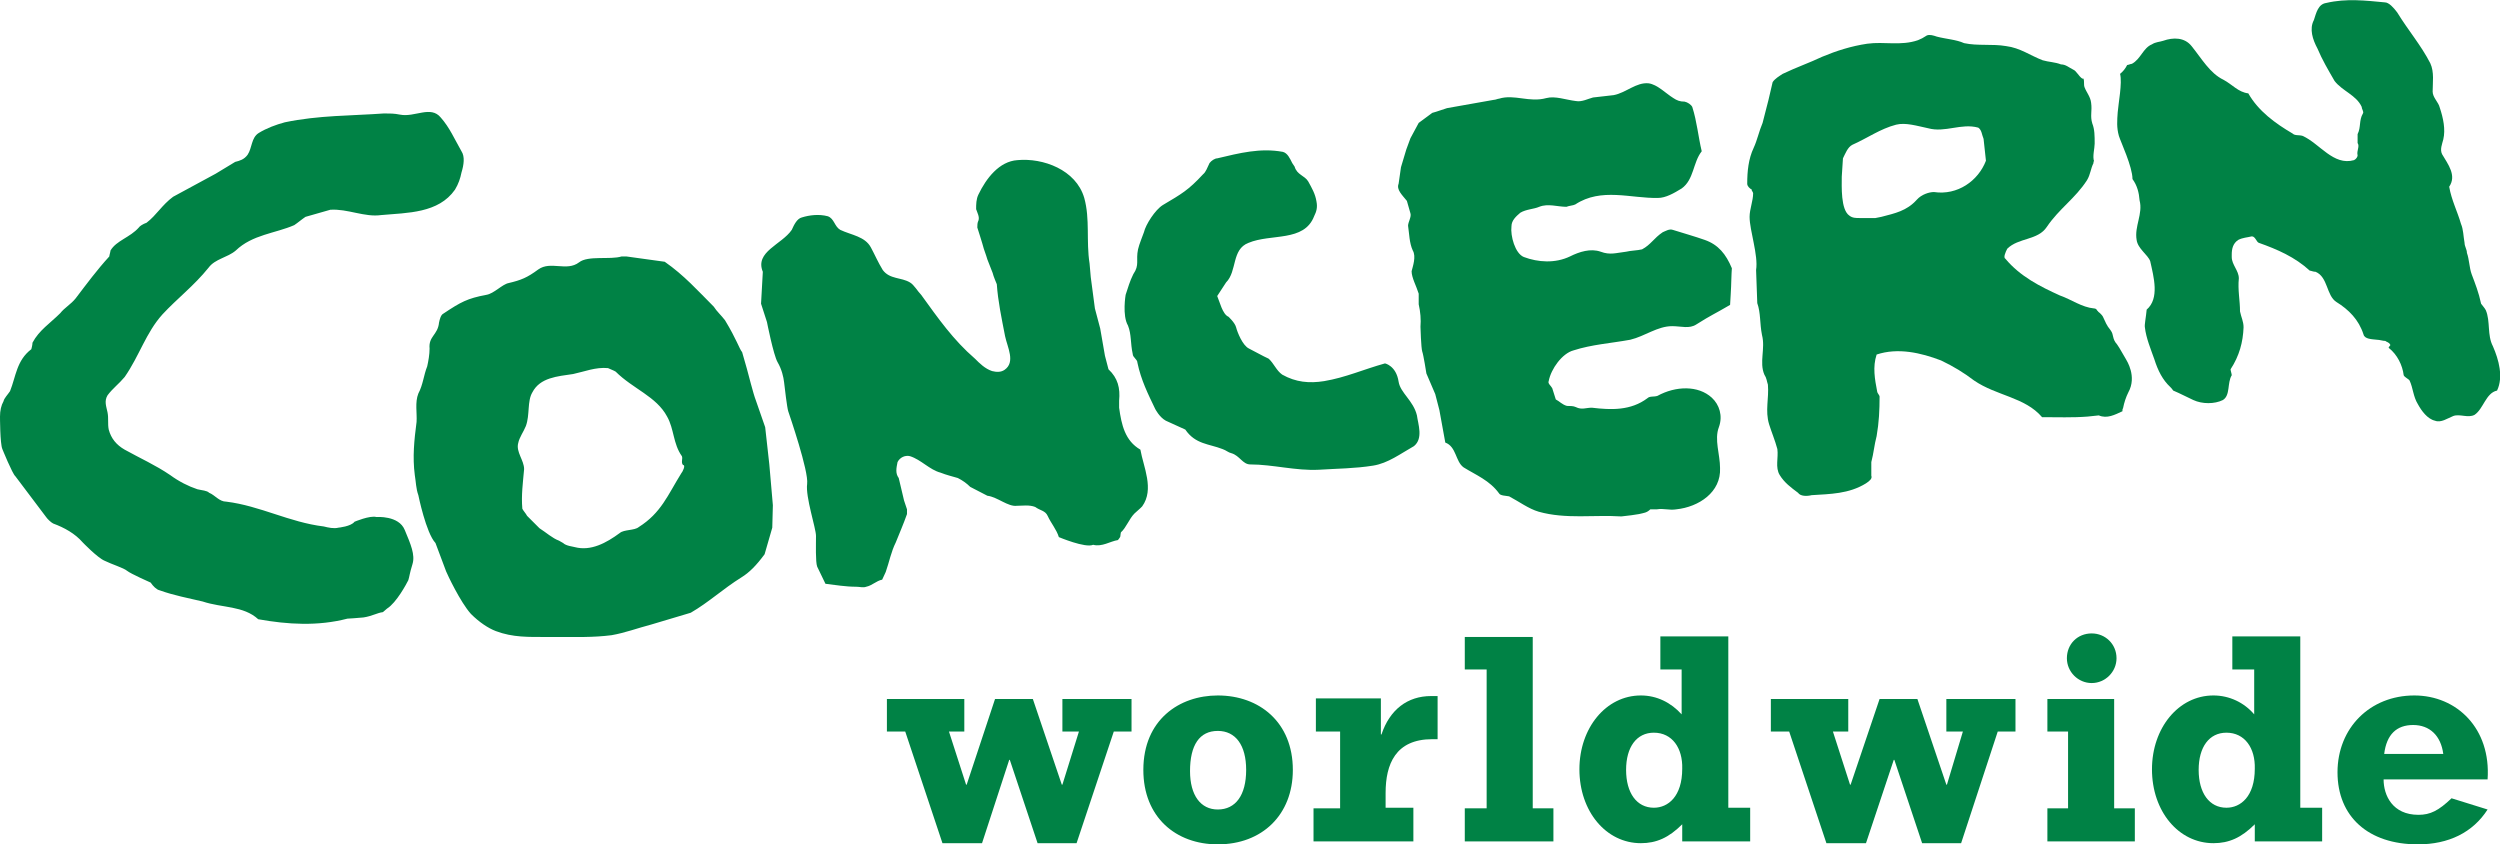 <?xml version="1.0" encoding="utf-8"?>
<!-- Generator: Adobe Illustrator 21.0.0, SVG Export Plug-In . SVG Version: 6.00 Build 0)  -->
<svg version="1.1" id="Layer_1" xmlns="http://www.w3.org/2000/svg" xmlns:xlink="http://www.w3.org/1999/xlink" x="0px" y="0px"
	 viewBox="0 0 423.1 142.9" style="enable-background:new 0 0 423.1 142.9;" xml:space="preserve">
<style type="text/css">
	.st0{fill:#008245;}
</style>
<path class="st0" d="M421.9,58.6c-1-1.9-0.4-4.2-1.2-6.1c-0.2-0.4-0.6-0.8-0.8-1.1c-0.4-1.9-1-3.4-1.6-5c-0.4-1.1-0.4-2.5-0.8-3.6
	c0-0.6-0.4-1.1-0.4-1.7c-0.2-1.1-0.2-2.3-0.6-3.2c-0.6-2.1-1.6-4-2-6.3c1.3-1.9-0.2-3.8-1.2-5.5c-0.4-0.8,0-1.7,0.2-2.5
	c0.4-1.7,0-3.6-0.6-5.4c-0.2-0.9-1.2-1.7-1.2-2.7c0-1.5,0.3-3.3-0.4-4.8c-1.6-3.1-3.7-5.5-5.6-8.6c-0.6-0.8-1.4-1.7-2.1-1.7
	c-3.2-0.3-6.5-0.7-9.9,0.1c-1.4,0.2-1.7,1.7-2.1,2.9c-0.8,1.5-0.2,3.3,0.6,4.8c0.8,1.9,1.8,3.6,2.9,5.5c1.3,1.7,3.7,2.4,4.6,4.4
	c0,0.4,0.4,0.8,0.2,1.1c-0.7,1.2-0.3,2.3-0.9,3.5v1.5c0.4,0.6-0.2,1.3,0,2.1c0,0.2-0.2,0.6-0.6,0.8c-3.5,1-5.8-2.8-8.7-4.1
	c-0.6-0.2-1.3,0-1.7-0.4c-2.9-1.7-5.8-3.8-7.5-6.8c-1.7-0.2-2.7-1.5-4.2-2.3c-2.3-1.1-3.7-3.6-5.4-5.7c-1.2-1.5-3.1-1.5-4.8-0.9
	c-0.6,0.2-1.3,0.2-1.9,0.6c-1.5,0.6-1.9,2.5-3.4,3.3c-0.2,0-0.6,0.2-0.8,0.2c-0.3,0.6-0.7,1.1-1.2,1.5c0.4,1.5-0.3,5.1-0.4,6.5
	c-0.1,1.4-0.2,2.6,0.2,4c0.3,1,2.3,5.2,2.3,7.3c0.8,1.1,1.1,2.3,1.2,3.6c0.6,2.3-0.9,4.4-0.5,6.7c0.2,1.5,1.9,2.5,2.3,3.6
	c0.6,2.7,1.6,6.3-0.6,8.2c-0.1,1.2-0.4,2.6-0.3,3c0.2,1.8,1,3.7,1.6,5.4c0.6,1.9,1.4,3.5,2.7,4.7c0.1,0.1,0.3,0.3,0.5,0.6
	c1.2,0.5,2.3,1.1,3.4,1.6c1.5,0.7,3.6,0.7,5,0c1.3-0.8,0.7-2.9,1.5-4.2c0-0.2-0.2-0.8-0.2-1c1.5-2.3,2.1-4.6,2.2-7.1
	c0-1-0.4-1.7-0.6-2.7c0-1.9-0.4-3.6-0.2-5.6c0-1.3-1.2-2.3-1.2-3.6v-0.4c0-1,0.2-1.9,1.1-2.5c0.8-0.4,1.5-0.4,2.3-0.6
	c0.6,0,0.8,1,1.2,1.1c3.1,1.1,6.1,2.4,8.6,4.7c0.2,0,0.6,0.2,1,0.2c2.1,0.9,1.8,4,3.5,5.1c2.1,1.3,3.8,3,4.6,5.5
	c0.2,0.8,1.4,0.8,2.3,0.9c0.4,0,1,0.2,1.4,0.2c0.2,0.2,0.6,0.2,0.8,0.6c0.2,0.2-0.4,0.4-0.2,0.6c1.4,1.1,2.3,2.9,2.5,4.6
	c0.2,0.4,0.8,0.6,1,0.9c0.6,1.3,0.6,2.7,1.4,4c0.6,1.1,1.6,2.5,2.9,2.8c1,0.4,2.1-0.4,3.1-0.8c1.1-0.4,2.5,0.4,3.6-0.2
	c1.5-1,1.9-3.7,3.8-4.1C423.7,63.8,422.9,60.9,421.9,58.6"/>
<path class="st0" d="M63.7,87.5c-1.1-0.3-3.7,0.8-3.7,0.8c-0.6,0.8-2.7,1-2.7,1c-0.8,0.2-1.7,0-2.5-0.2c-5.8-0.7-10.8-3.5-16.5-4.2
	c-1.2,0-1.9-1.1-2.9-1.5C35,83,34.2,83,33.4,82.8c-1.5-0.5-3.1-1.3-4.6-2.4c-2.5-1.7-5-2.8-7.7-4.3c-1.4-0.8-2.3-1.9-2.7-3.4
	c-0.2-1,0-1.9-0.2-2.9c-0.2-1-0.6-1.9,0-2.9c0.9-1.2,1.9-1.9,2.9-3.1c2.5-3.6,3.6-7.5,6.4-10.6c2.5-2.7,5.3-4.8,7.8-7.9
	c1.1-1.5,3.2-1.7,4.6-2.9c2.8-2.7,6.7-2.9,9.9-4.3c0.6-0.4,1.3-1,1.9-1.4l4.2-1.2c2.9-0.2,5.8,1.3,8.6,0.9C69,36,74.2,36.1,77,32.1
	c0.6-1,0.9-1.9,1.1-2.9c0.4-1.3,0.6-2.7,0-3.6c-1.2-2.1-2-4-3.5-5.7c-1.7-2.1-4.4,0-6.9-0.5c-1-0.2-1.7-0.2-2.7-0.2
	c-5.5,0.4-11.1,0.3-16.8,1.5c-1.5,0.4-3.1,1-4.4,1.8c-1.3,0.8-1.1,2.5-1.9,3.7c-0.6,0.8-1.3,1-2.1,1.2l-3.3,2l-7.2,3.9
	c-1.9,1.4-2.8,3.1-4.5,4.4c-0.6,0.2-1.2,0.6-1.3,0.8c-1.5,1.7-3.8,2.2-4.8,3.9c0,0.2-0.2,0.8-0.2,1c-2.1,2.3-3.8,4.6-5.7,7.1
	c-0.8,1-1.9,1.6-2.6,2.5c-1.7,1.7-3.6,2.9-4.7,5c0,0.4-0.2,1.1-0.2,1.1c-2.5,1.9-2.6,4.6-3.6,7.1c-0.4,0.6-1,1.2-1.1,1.7
	C0.2,68.6,0,69.5,0,70.5c0,0,0,4.6,0.4,5.5c0,0,1.7,4.2,2.2,4.6l5.2,6.9C8,87.8,8.6,88.4,9,88.6c1.9,0.7,3.7,1.7,5,3.2
	c0,0,2.5,2.6,3.7,3.1c1.2,0.6,3.2,1.2,3.8,1.7c0.6,0.5,4,2,4,2c0.4,0.6,1,1.2,1.5,1.3c2.5,0.9,4.8,1.3,7.3,1.9
	c3.3,1.1,6.9,0.7,9.4,3c5,0.9,10.1,1.2,15.1-0.1c0,0,1.8-0.1,2.7-0.2c1.4-0.2,2.4-0.8,3.3-0.9l0.7-0.6c1.6-1,3.3-4.2,3.6-4.8
	c0.2-0.6,0.2-1.1,0.7-2.7c0.5-1.6-0.3-3.4-1.3-5.8C67.5,87.2,63.7,87.5,63.7,87.5 M288.5,40.6c-1.7-0.6-3.5-1.1-5.4-1.7
	c-0.6-0.2-1.2,0.2-1.7,0.4c-1.5,1-2,2.1-3.5,2.9c-0.8,0.2-1.9,0.2-2.7,0.4c-1.7,0.2-2.7,0.6-4.3,0c-1.7-0.6-3.6,0-5.2,0.8
	c-2.5,1.2-5.4,1-7.8,0.1c-1.5-0.6-2.3-3.6-2.1-5.2c0-1,0.8-1.7,1.5-2.3c1-0.6,2.3-0.6,3.2-1c1.5-0.6,3.1,0,4.6,0
	c0.5-0.2,1.1-0.2,1.5-0.4c4.4-2.9,9.4-1,14-1.1c1.3,0,2.7-0.8,4-1.6c2.1-1.5,1.9-4.4,3.4-6.3c-0.6-2.5-0.8-5-1.6-7.5
	c-0.2-0.4-0.8-0.8-1.3-0.9c-0.8,0-1.3-0.2-1.9-0.6c-1.3-0.8-2.7-2.3-4.2-2.5c-2.1-0.2-3.8,1.6-5.9,2l-3.5,0.4
	c-0.8,0.2-1.9,0.8-2.9,0.6c-1.7-0.2-3.5-0.9-5-0.5c-2.9,0.8-5.4-0.7-8,0.1c-0.2,0-0.6,0.2-0.9,0.2l-7.9,1.4
	c-0.7,0.2-1.7,0.6-2.5,0.8l-2.3,1.7l-1.4,2.6l-0.7,1.9l-0.9,3l-0.4,2.8c-0.4,1,0.6,1.9,1.4,2.9l0.6,2.1c0.2,0.6-0.4,1.5-0.4,2.1
	c0.2,1.3,0.2,2.9,0.8,4.2c0.6,1,0,2.7-0.2,3.5c0,1.1,0.8,2.5,1.2,3.8l0,0.4v1.4c0.3,1.3,0.4,2.6,0.3,3.8c0,0,0.1,3.6,0.3,4.2
	c0.2,0.5,0.7,3.7,0.7,3.7l1.5,3.5l0.7,2.7l1,5.5c1.9,0.7,1.7,3.2,3.1,4.2c2.1,1.3,4.4,2.2,6,4.4c0.2,0.4,1.2,0.4,1.7,0.5
	c1.7,0.9,3.3,2.1,5,2.6c4.6,1.3,9.4,0.5,14,0.8l1.7-0.2l1.3-0.2c0.8-0.2,1.3-0.2,1.9-0.8c0.2,0,0.8,0,1.1,0c1.2-0.2,2.1,0.2,3.3,0
	c3.8-0.4,7.6-2.9,7.4-7c0-2.3-1-4.8-0.2-6.9c0.7-1.9,0.1-3.8-1.2-5c-2.3-2.1-6.1-2-9.2-0.3c-0.6,0.2-1.3,0-1.7,0.4
	c-2.8,2.1-6.1,2-9.4,1.6c-1,0-1.7,0.4-2.7-0.1c-0.4-0.2-1-0.2-1.5-0.2c-0.8-0.2-1.3-0.8-1.9-1.1l-0.6-1.9c-0.2-0.4-0.8-0.8-0.6-1.2
	c0.4-2.1,2.3-4.7,4.2-5.2c3.1-1,6.3-1.2,9.6-1.8c2.5-0.6,4.6-2.3,7.1-2.3c1.5,0,2.9,0.5,4.1-0.3c2.7-1.7,2.8-1.6,5.7-3.3
	c0,0,0.2-3.2,0.2-4c0-0.7,0.1-2.2,0.1-2.2C292.1,43,290.8,41.4,288.5,40.6 M236.7,64.6c-0.4-2.7-2.3-3.1-2.3-3.1
	c-3.6,1-6.7,2.4-10.3,3c-2.5,0.4-4.8,0.2-7.1-1.1c-1-0.7-1.4-1.9-2.3-2.7c-1.1-0.5-2.1-1.1-3.3-1.7c-1.1-0.5-2-2.8-2.2-3.6
	c-0.2-0.8-1.3-1.8-1.3-1.8c-1-0.4-1.5-2.6-1.9-3.5l1.5-2.3c1.9-1.9,0.9-5.6,3.8-6.7c3.8-1.6,9.4-0.1,11.1-4.5
	c0.4-0.8,0.6-1.5,0.4-2.5c-0.2-1.3-0.8-2.3-1.4-3.4c-0.6-1-1.9-1.1-2.3-2.5l-0.4-0.6c-0.4-0.8-0.8-1.7-1.6-1.9
	c-3.8-0.7-7.3,0.2-11.1,1.1c-0.4,0-1,0.4-1.3,0.8c-0.4,0.8-0.6,1.5-1.1,1.9c-2.5,2.7-3.6,3.3-6.8,5.2c-1.3,0.8-2.9,3.3-3.2,4.6
	c-0.2,0.6-0.8,2-1,2.9c-0.4,1.9,0.3,2.6-0.8,4.2c-0.6,1.2-0.9,2.3-1.3,3.5c0,0-0.6,3.5,0.4,5.2c0.6,1.5,0.4,3,0.8,4.8
	c0,0.6,0.8,0.9,0.8,1.5c0.6,2.9,1.8,5.3,3,7.8c0,0,0.7,1.4,1.8,2c1.1,0.5,3.3,1.5,3.3,1.5c1.7,2.5,4,2.4,6.3,3.3
	c0.6,0.2,1,0.6,1.5,0.7c1.4,0.4,1.9,1.9,3.2,1.9c3.8,0,7.7,1.1,11.6,0.9c3.1-0.2,6.1-0.2,9.2-0.7c2.5-0.4,4.6-2,6.9-3.3
	c1.6-1.3,0.7-3.7,0.5-5.2C239.2,67.8,237,66.5,236.7,64.6 M189.4,69l0-1.2c0.2-2.1-0.2-3.8-1.8-5.3l-0.6-2.3l-0.8-4.6l-0.9-3.4
	l-0.7-5.3l-0.2-2.3c-0.6-3.8,0.1-7.5-0.9-11.1c-1.4-4.8-7-6.8-11.3-6.4c-3.1,0.2-5.3,3.1-6.6,5.8c-0.4,0.8-0.4,1.7-0.4,2.5
	c0.2,0.6,0.6,1.3,0.4,1.9c-0.2,0.4-0.2,0.8-0.2,1.2c0,0,0.9,2.8,1.1,3.6c0.3,0.8,0.6,1.8,0.6,1.8s0.7,1.8,0.9,2.3
	c0.1,0.5,0.7,1.9,0.7,1.9c0.2,2.9,0.8,5.7,1.4,8.8c0.4,1.9,1.8,4.4-0.1,5.7c-0.6,0.4-1.3,0.4-2.1,0.2c-1.2-0.4-2.1-1.3-2.9-2.1
	c-3.7-3.2-6.2-6.8-9.1-10.8c-0.6-0.6-1.2-1.7-1.9-2.1c-1.5-0.9-3.4-0.5-4.6-2.1c-0.8-1.3-1.4-2.7-2-3.8c-1-1.9-3.3-2.1-5.2-3
	c-1-0.6-1-1.9-2.1-2.3c-1.5-0.4-3.1-0.2-4.4,0.2c-0.8,0.2-1.3,1.2-1.7,2.1c-1.7,2.5-6.3,3.7-4.9,7.1l-0.3,5.4l1,3.1
	c0,0,1.1,5.6,1.8,6.8c0.7,1.2,1,2.5,1.1,3.4c0.1,0.9,0.5,4.3,0.7,4.9c0.2,0.6,3.5,10.2,3.2,12.3c-0.3,2.2,1.5,7.5,1.5,8.8
	c0,1.4-0.1,4.4,0.2,5.2l1.4,2.9c1.7,0.2,3.4,0.5,5.2,0.5c0.6,0,1.2,0.2,1.7,0c1-0.2,1.7-1,2.7-1.2l0.6-1.3c0.6-1.7,0.9-3.4,1.7-5
	c0.6-1.5,1.3-3.1,1.9-4.8l0-0.8l-0.5-1.5l-0.9-3.8c-0.6-0.8-0.4-1.7-0.2-2.7c0.4-0.8,1.3-1.2,2.1-1c1.9,0.6,3.3,2.3,5.2,2.8
	c1,0.4,1.9,0.6,2.9,0.9c0.8,0.4,1.5,0.9,2.1,1.5l2.9,1.5c1.7,0.2,3.5,1.9,5,1.7c0.9,0,2.1-0.2,3.1,0.2c0.8,0.6,1.7,0.6,2.1,1.5
	c0.6,1.3,1.5,2.3,1.9,3.6c0,0,4.5,1.9,5.8,1.3c1.5,0.4,2.9-0.6,4.2-0.8c0,0,0.4-0.5,0.4-0.6c0-0.2,0.1-0.7,0.1-0.7
	c0.9-0.8,1.4-2.3,2.3-3.2l1-0.9c0.1-0.1,0.2-0.2,0.3-0.3c2.1-2.9,0.2-6.7-0.3-9.6C190.4,74.6,189.8,71.9,189.4,69 M129.5,72.3
	c0,0-1.2-3.5-1.6-4.6c-0.4-1-1.3-4.6-1.5-5.3l-0.8-2.8c-0.5-0.6-0.9-2.1-2.9-5.4c-0.6-0.8-1.4-1.5-1.9-2.3c-2.7-2.7-5-5.3-8.3-7.6
	l-6.5-0.9l-0.8,0c-1.9,0.6-5.7-0.2-7.2,1c-2.1,1.6-4.8-0.3-6.9,1.2c-1.9,1.4-2.9,1.8-5,2.3c-1.1,0.2-2.5,1.8-3.8,2
	c-3.2,0.6-4.3,1.2-7.3,3.2c-0.4,0.2-0.6,1-0.7,1.5c-0.2,2.1-1.8,2.3-1.6,4.4c0,1-0.2,2.1-0.4,3c-0.6,1.5-0.7,3.1-1.5,4.6
	c-0.6,1.5-0.2,3.3-0.3,4.8c-0.4,3.1-0.7,5.9-0.3,9c0.2,1.2,0.2,2.3,0.6,3.4c0,0,1.3,6.4,2.9,8.1l1.8,4.8c0.2,0.5,2.4,5.2,4.2,7.2
	c1.4,1.4,2.9,2.4,4.2,2.9c2.9,1.1,5.6,1,8.7,1c0.6,0,1.1,0,1.7,0c3.1,0,6.1,0.1,9.2-0.3c2.3-0.4,4.4-1.2,6.7-1.8l6.7-2
	c3.1-1.8,5.4-4,8.6-6c1.3-0.8,2.5-2,3.9-3.9l1.3-4.5l0.1-3.8l-0.6-6.9L129.5,72.3z M115.3,80.1c-2.3,3.7-3.4,6.7-7.2,9.1
	c-0.7,0.6-2.5,0.4-3.2,1c-2.3,1.7-4.9,3.1-7.6,2.4c-0.3-0.1-1.5-0.2-2-0.7l-0.7-0.4c-1.1-0.4-2.2-1.4-3.3-2.1l-2.1-2.1
	c-0.2-0.4-0.6-0.8-0.8-1.2c-0.2-2.3,0.1-4.4,0.3-6.7c0-1.5-1.4-2.9-1-4.4c0.2-1,0.9-1.9,1.3-2.9c0.7-1.9,0.2-4.2,1.1-5.7
	c1.3-2.5,4.2-2.7,6.9-3.1c1.9-0.4,3.8-1.2,5.9-1c0.4,0.2,1,0.4,1.3,0.6c2.9,2.9,6.9,4.2,8.7,7.6c1.2,2.1,1,4.6,2.5,6.7
	c0.2,0.4-0.2,1.1,0.2,1.5C116.1,78.7,115.5,79.9,115.3,80.1"/>
<polygon class="st0" points="153.2,123.8 150.1,123.8 150.1,118.3 163.2,118.3 163.2,123.8 160.6,123.8 163.5,132.8 163.6,132.8 
	168.4,118.3 174.8,118.3 179.7,132.8 179.8,132.8 182.6,123.8 179.8,123.8 179.8,118.3 191.5,118.3 191.5,123.8 188.5,123.8 
	182.2,142.7 175.6,142.7 170.9,128.6 170.8,128.6 166.2,142.7 159.5,142.7 "/>
<path class="st0" d="M206.1,142.9c-7.1,0-12.6-4.6-12.6-12.6c0-8.5,6.1-12.6,12.6-12.6c7,0,12.7,4.5,12.7,12.6
	C218.8,137.9,213.6,142.9,206.1,142.9 M206.1,123.7c-3.1,0-4.7,2.4-4.7,6.8c0,4.1,1.8,6.5,4.7,6.5c3,0,4.8-2.4,4.8-6.7
	C210.9,126.1,209.1,123.7,206.1,123.7"/>
<path class="st0" d="M239.3,142.4h-17v-5.6h4.5v-13h-4.1v-5.6h11v6.1h0.1c1.4-4.2,4.4-6.5,8.4-6.5h1.1v7.3h-0.9
	c-6.2,0-7.9,4.2-7.9,9.1v2.5h4.7V142.4z"/>
<polygon class="st0" points="247.9,136.8 251.6,136.8 251.6,113.3 247.9,113.3 247.9,107.8 259.4,107.8 259.4,136.8 262.9,136.8 
	262.9,142.4 247.9,142.4 "/>
<path class="st0" d="M296.2,142.4h-11.5v-2.9c-2.3,2.3-4.4,3.2-7,3.2c-5.9,0-10.4-5.4-10.4-12.5c0-7,4.5-12.5,10.4-12.5
	c2.7,0,5.1,1.2,6.9,3.2v-7.6H281v-5.6h11.5v29h3.7V142.4z M279.9,124c-2.9,0-4.7,2.4-4.7,6.3c0,3.9,1.8,6.4,4.7,6.4
	c2.4,0,4.8-1.9,4.8-6.6C284.8,126.6,283,124,279.9,124"/>
<polygon class="st0" points="302.8,123.8 299.7,123.8 299.7,118.3 312.8,118.3 312.8,123.8 310.2,123.8 313.1,132.8 313.2,132.8 
	318.1,118.3 324.5,118.3 329.4,132.8 329.5,132.8 332.2,123.8 329.4,123.8 329.4,118.3 341.1,118.3 341.1,123.8 338.1,123.8 
	331.9,142.7 325.3,142.7 320.6,128.6 320.5,128.6 315.8,142.7 309.1,142.7 "/>
<path class="st0" d="M346.5,118.3h11.3v18.5h3.5v5.6h-14.8v-5.6h3.5v-13h-3.5V118.3z M358.2,111.4c0,2.3-1.9,4.2-4.2,4.2
	c-2.3,0-4.2-1.9-4.2-4.2c0-2.4,1.8-4.2,4.2-4.2C356.3,107.2,358.2,109,358.2,111.4"/>
<path class="st0" d="M393.1,142.4h-11.5v-2.9c-2.3,2.3-4.4,3.2-7,3.2c-5.9,0-10.4-5.4-10.4-12.5c0-7,4.5-12.5,10.4-12.5
	c2.7,0,5.2,1.2,6.9,3.2v-7.6h-3.7v-5.6h11.5v29h3.7V142.4z M376.8,124c-2.9,0-4.7,2.4-4.7,6.3c0,3.9,1.8,6.4,4.7,6.4
	c2.4,0,4.8-1.9,4.8-6.6C381.7,126.6,379.9,124,376.8,124"/>
<path class="st0" d="M421,137c-2.5,3.9-6.6,5.9-11.8,5.9c-8.4,0-13.6-4.7-13.6-12.2c0-7.5,5.5-13,13-13c7.2,0,13,5.6,12.4,14.2
	h-17.6c0,2.7,1.5,6,5.9,6c2,0,3.4-0.7,5.6-2.8L421,137z M413.5,127.6c-0.4-3.1-2.3-4.9-5.1-4.9c-2.8,0-4.5,1.6-4.9,4.9H413.5z"/>
<path class="st0" d="M359.8,60.8c-0.5-0.8-1-1.8-1.5-2.5c-0.9-1-0.5-1.6-1.1-2.4c-0.8-1-0.8-1.3-1.3-2.3c-0.1-0.2-0.3-0.4-0.5-0.6
	c-0.1-0.1-0.3-0.2-0.4-0.4c0,0-0.1,0-0.1-0.1c-0.1-0.2-0.3-0.3-0.5-0.3c-2.1-0.2-3.8-1.5-5.8-2.2c-3.3-1.5-6.7-3.2-9.2-6.2
	c-0.4-0.2,0-1.1,0.3-1.7c1.9-1.9,5.2-1.4,6.7-3.7c2.1-3.1,4.8-4.8,6.8-7.9c0.6-1,0.6-1.9,1.1-2.9l0-0.2c0-0.1,0.1-0.1,0.1-0.1
	c-0.3-0.8,0.1-2.2,0.1-3c0-1.3,0-2.4-0.4-3.4c-0.4-1.3,0-2.1-0.2-3.5c-0.1-1-0.8-1.8-1.1-2.6c-0.2-0.5,0-1-0.2-1.5c0,0-0.1,0-0.2,0
	c-0.6-0.4-1-1.3-1.5-1.5c-0.8-0.4-1.3-0.9-2.1-0.9c-1-0.4-2.1-0.4-3.1-0.7c-2.1-0.8-3.8-2.1-6.2-2.4c-2.3-0.4-4.8,0-7.1-0.5
	c-1.3-0.6-3.1-0.7-4.6-1.1c-0.6-0.2-1.2-0.4-1.7-0.2c-0.6,0.4-1,0.6-1.5,0.8c-2.9,1-5.7,0.2-8.6,0.6c-2.7,0.4-5.2,1.2-7.6,2.2
	c-2.1,1-4.4,1.8-6.7,2.9c-0.6,0.4-1.3,0.8-1.7,1.4l-0.7,3l-1,3.9c-0.6,1.4-0.9,2.9-1.5,4.2c-0.9,1.9-1.1,4-1.1,6.1
	c0,0.4,0.4,0.8,0.8,1c-0.2,0,0.2,0.4,0.2,0.6c0,1.3-0.6,2.7-0.6,4c0,2.3,1.5,6.5,1.1,9l0.2,5.6c0.6,1.7,0.4,3.4,0.8,5.4
	c0.6,2.3-0.5,4.6,0.4,6.7c0.4,0.6,0.4,1.1,0.6,1.7c0.2,2.3-0.5,4.4,0.2,6.7c0.4,1.3,1,2.7,1.4,4.2c0.2,1.5-0.4,3.1,0.4,4.4
	c0.8,1.3,1.9,2.1,3.1,3c0.4,0.6,1.5,0.6,2.3,0.4c3.1-0.2,6.3-0.2,9.2-2c0.6-0.4,1.1-0.8,0.9-1.3c0-0.8,0-1.5,0-2.3
	c0.4-1.5,0.5-2.9,0.9-4.4c0.4-2.3,0.5-4.4,0.5-6.7c0-0.2-0.4-0.6-0.4-0.8c-0.4-2.1-0.8-4.2-0.1-6.3c3.6-1.2,7.5-0.3,10.9,1
	c2.1,1,3.9,2.1,5.6,3.4c3.8,2.6,8.6,2.8,11.5,6.2c2.5,0,5.2,0.1,7.7-0.1l1.9-0.2c1.4,0.6,2.7-0.1,4-0.7c0-0.2,0-0.4,0.1-0.5
	c0.2-1,0.5-1.9,0.9-2.7C361.7,63.7,359.9,61,359.8,60.8 M327.3,32.5c-0.8,0-2.1,0.4-2.9,1.3c-1.7,1.9-3.7,2.3-6,2.9l-1,0.2
	c-0.8,0-1.9,0-2.7,0c-0.6,0-1.2,0-1.7-0.4c-1.5-1-1.3-5-1.3-6.6l0.2-3.1c0.4-0.8,0.8-1.9,1.6-2.3c2.5-1.1,4.7-2.7,7.4-3.4
	c1.6-0.4,3.5,0.2,5.4,0.6c2.9,0.8,5.6-0.9,8.5-0.1c0.6,0.4,0.6,1.2,0.9,1.9l0.4,3.7C334.8,30.6,331.3,33.1,327.3,32.5"/>
</svg>
